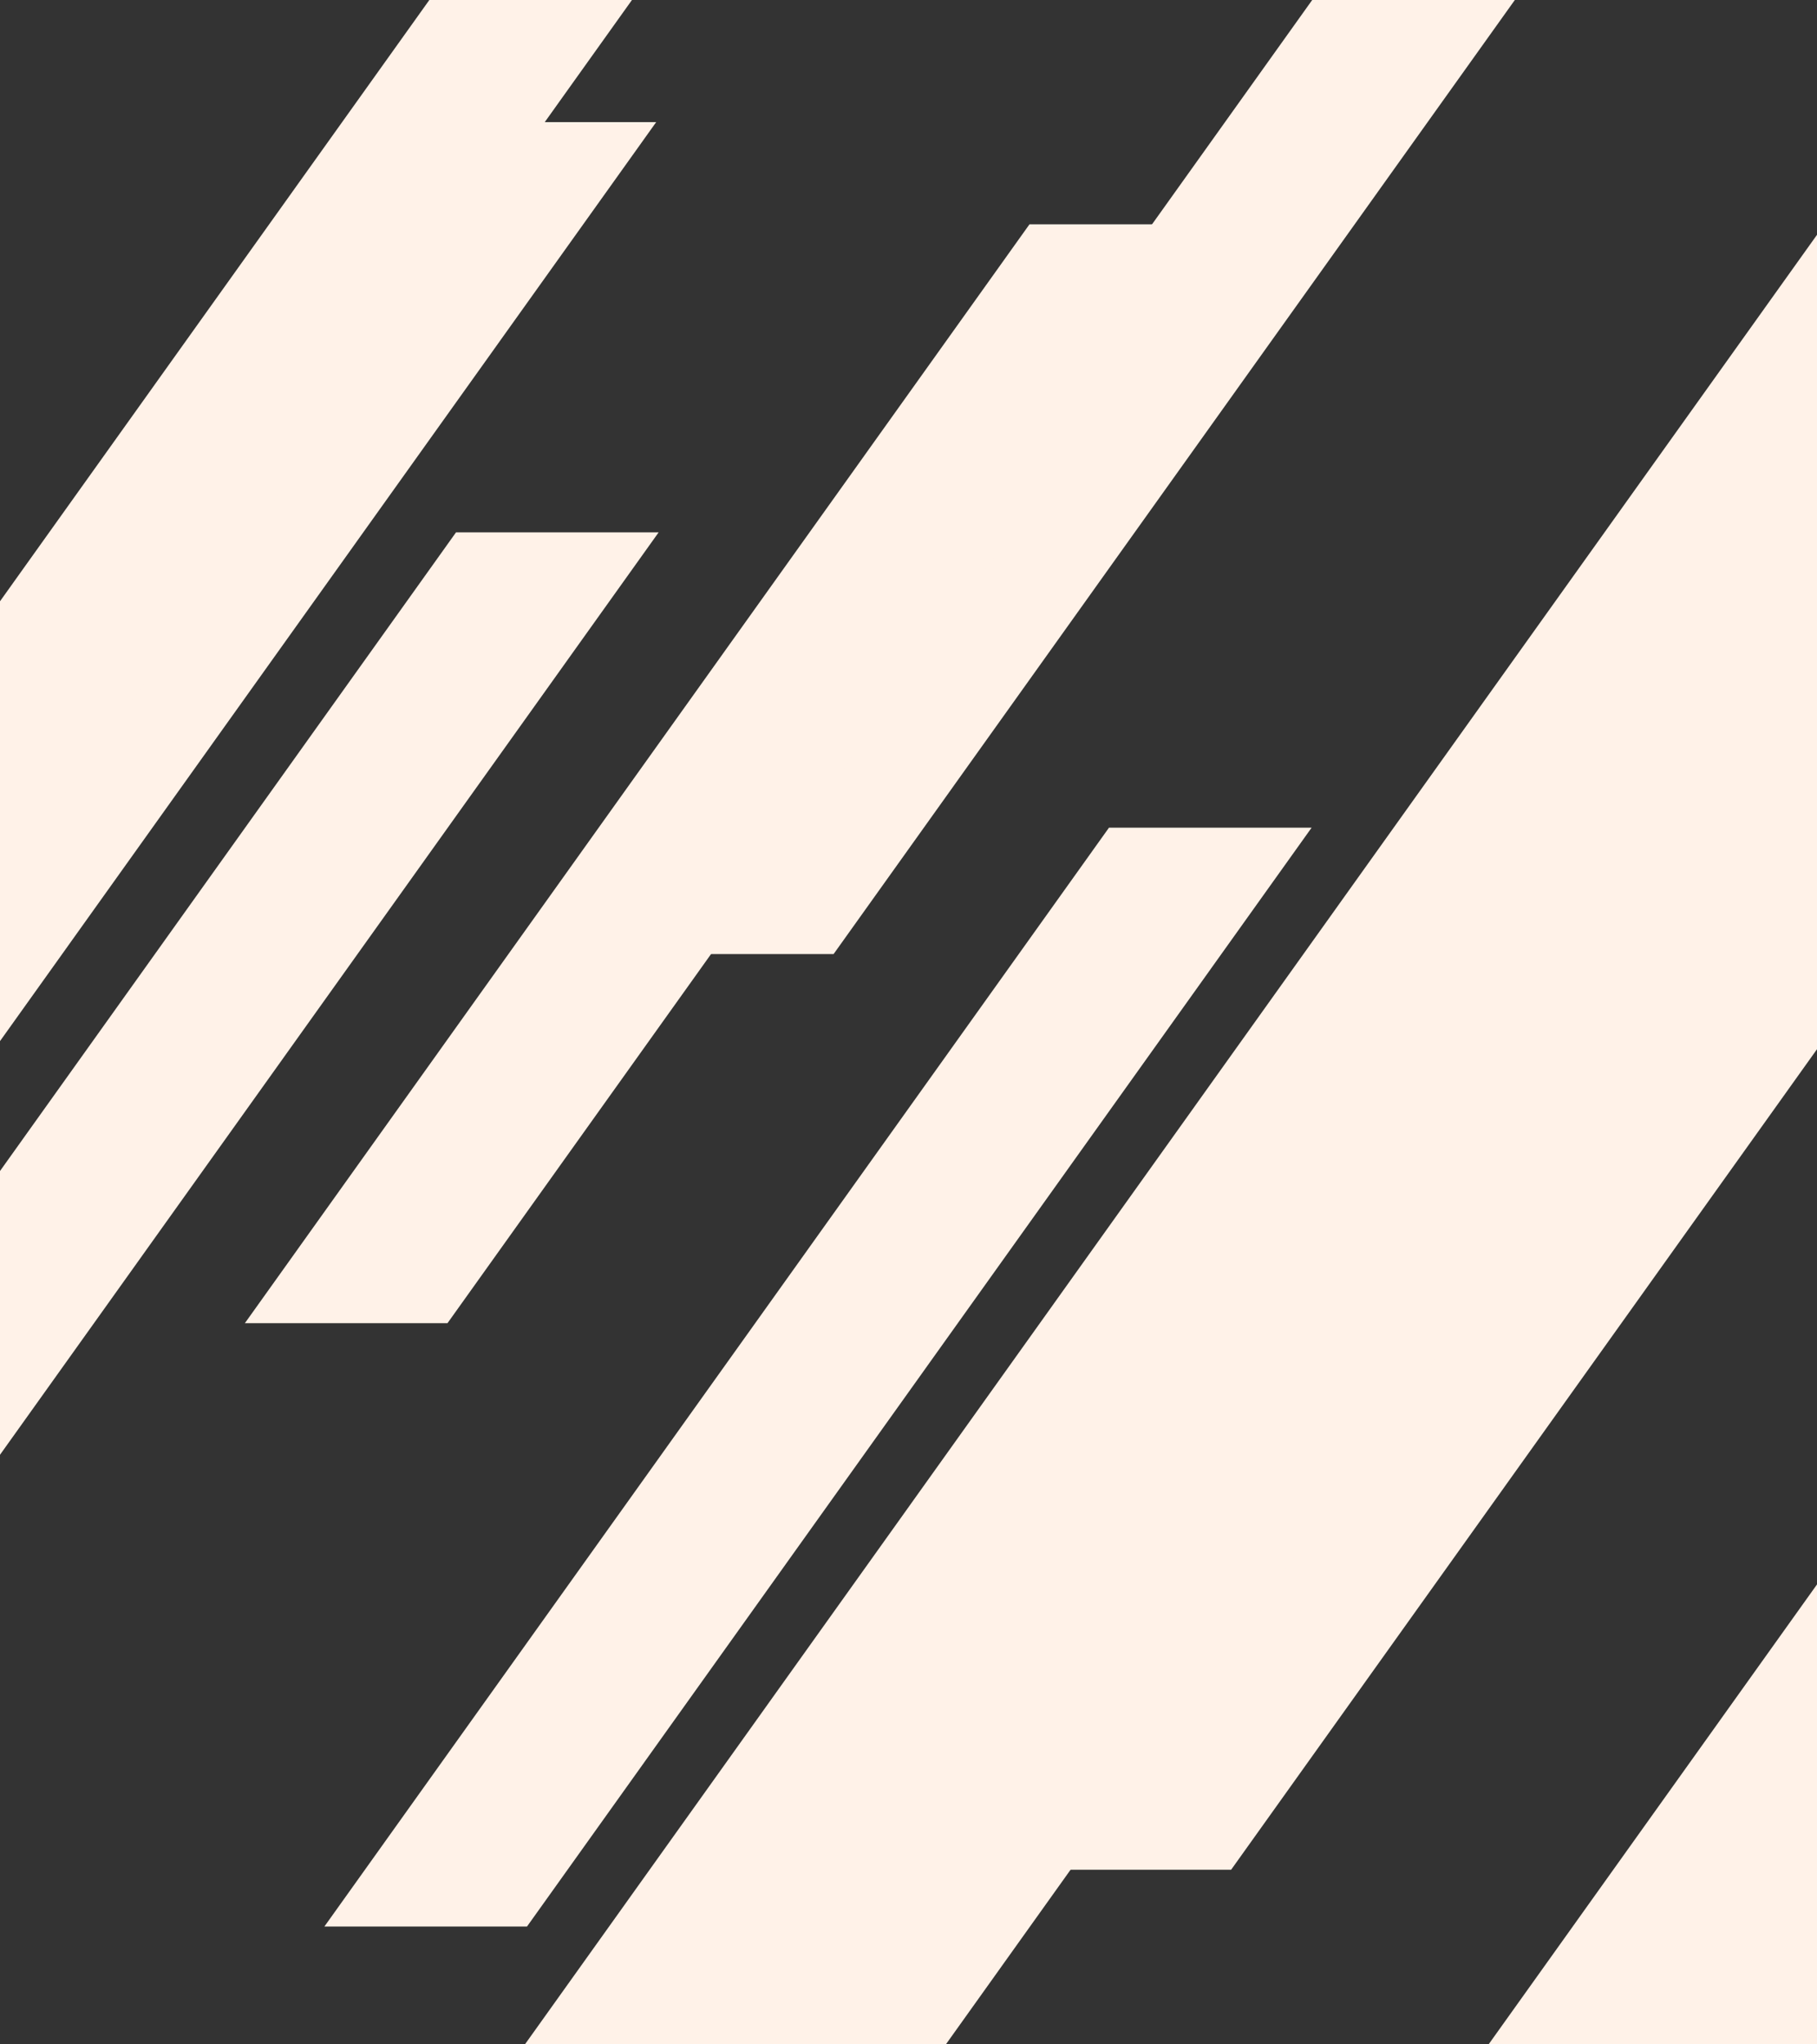 <svg width="640" height="720" viewBox="0 0 640 720" fill="none" xmlns="http://www.w3.org/2000/svg">
<rect x="0" y="0" width="640" height="720" fill="#333333" stroke="none"/>
<g clip-path="url(#clip0)">
<path d="M433.639 658.5L710 271.5H638.632L362.271 658.5H433.639Z" fill="#FFF2E8"/>
<path d="M227.476 868L801.621 64H653.353L79.207 868H227.476Z" fill="#FFF2E8"/>
<path d="M251.269 1310L825.415 506H677.146L103 1310H251.269Z" fill="#FFF2E8"/>
<path d="M293.624 336L569.985 -51H498.617L222.256 336H293.624Z" fill="#FFF2E8"/>
<path d="M157.624 466L433.985 79H362.617L86.256 466H157.624Z" fill="#FFF2E8"/>
<path d="M185.624 678.5L461.985 291.5H390.617L114.256 678.5H185.624Z" fill="#FFF2E8"/>
<path d="M-45.226 430L231.136 43H159.768L-116.594 430H-45.226Z" fill="#FFF2E8"/>
<path d="M0.503 311L276.864 -76H205.496L-70.865 311H0.503Z" fill="#FFF2E8"/>
<path d="M-44.376 574.5L231.985 187.5H160.617L-115.744 574.5H-44.376Z" fill="#FFF2E8"/>
</g>
<defs>
<clipPath id="clip0">
<rect width="640" height="720" fill="white"/>
</clipPath>
</defs>
</svg>
